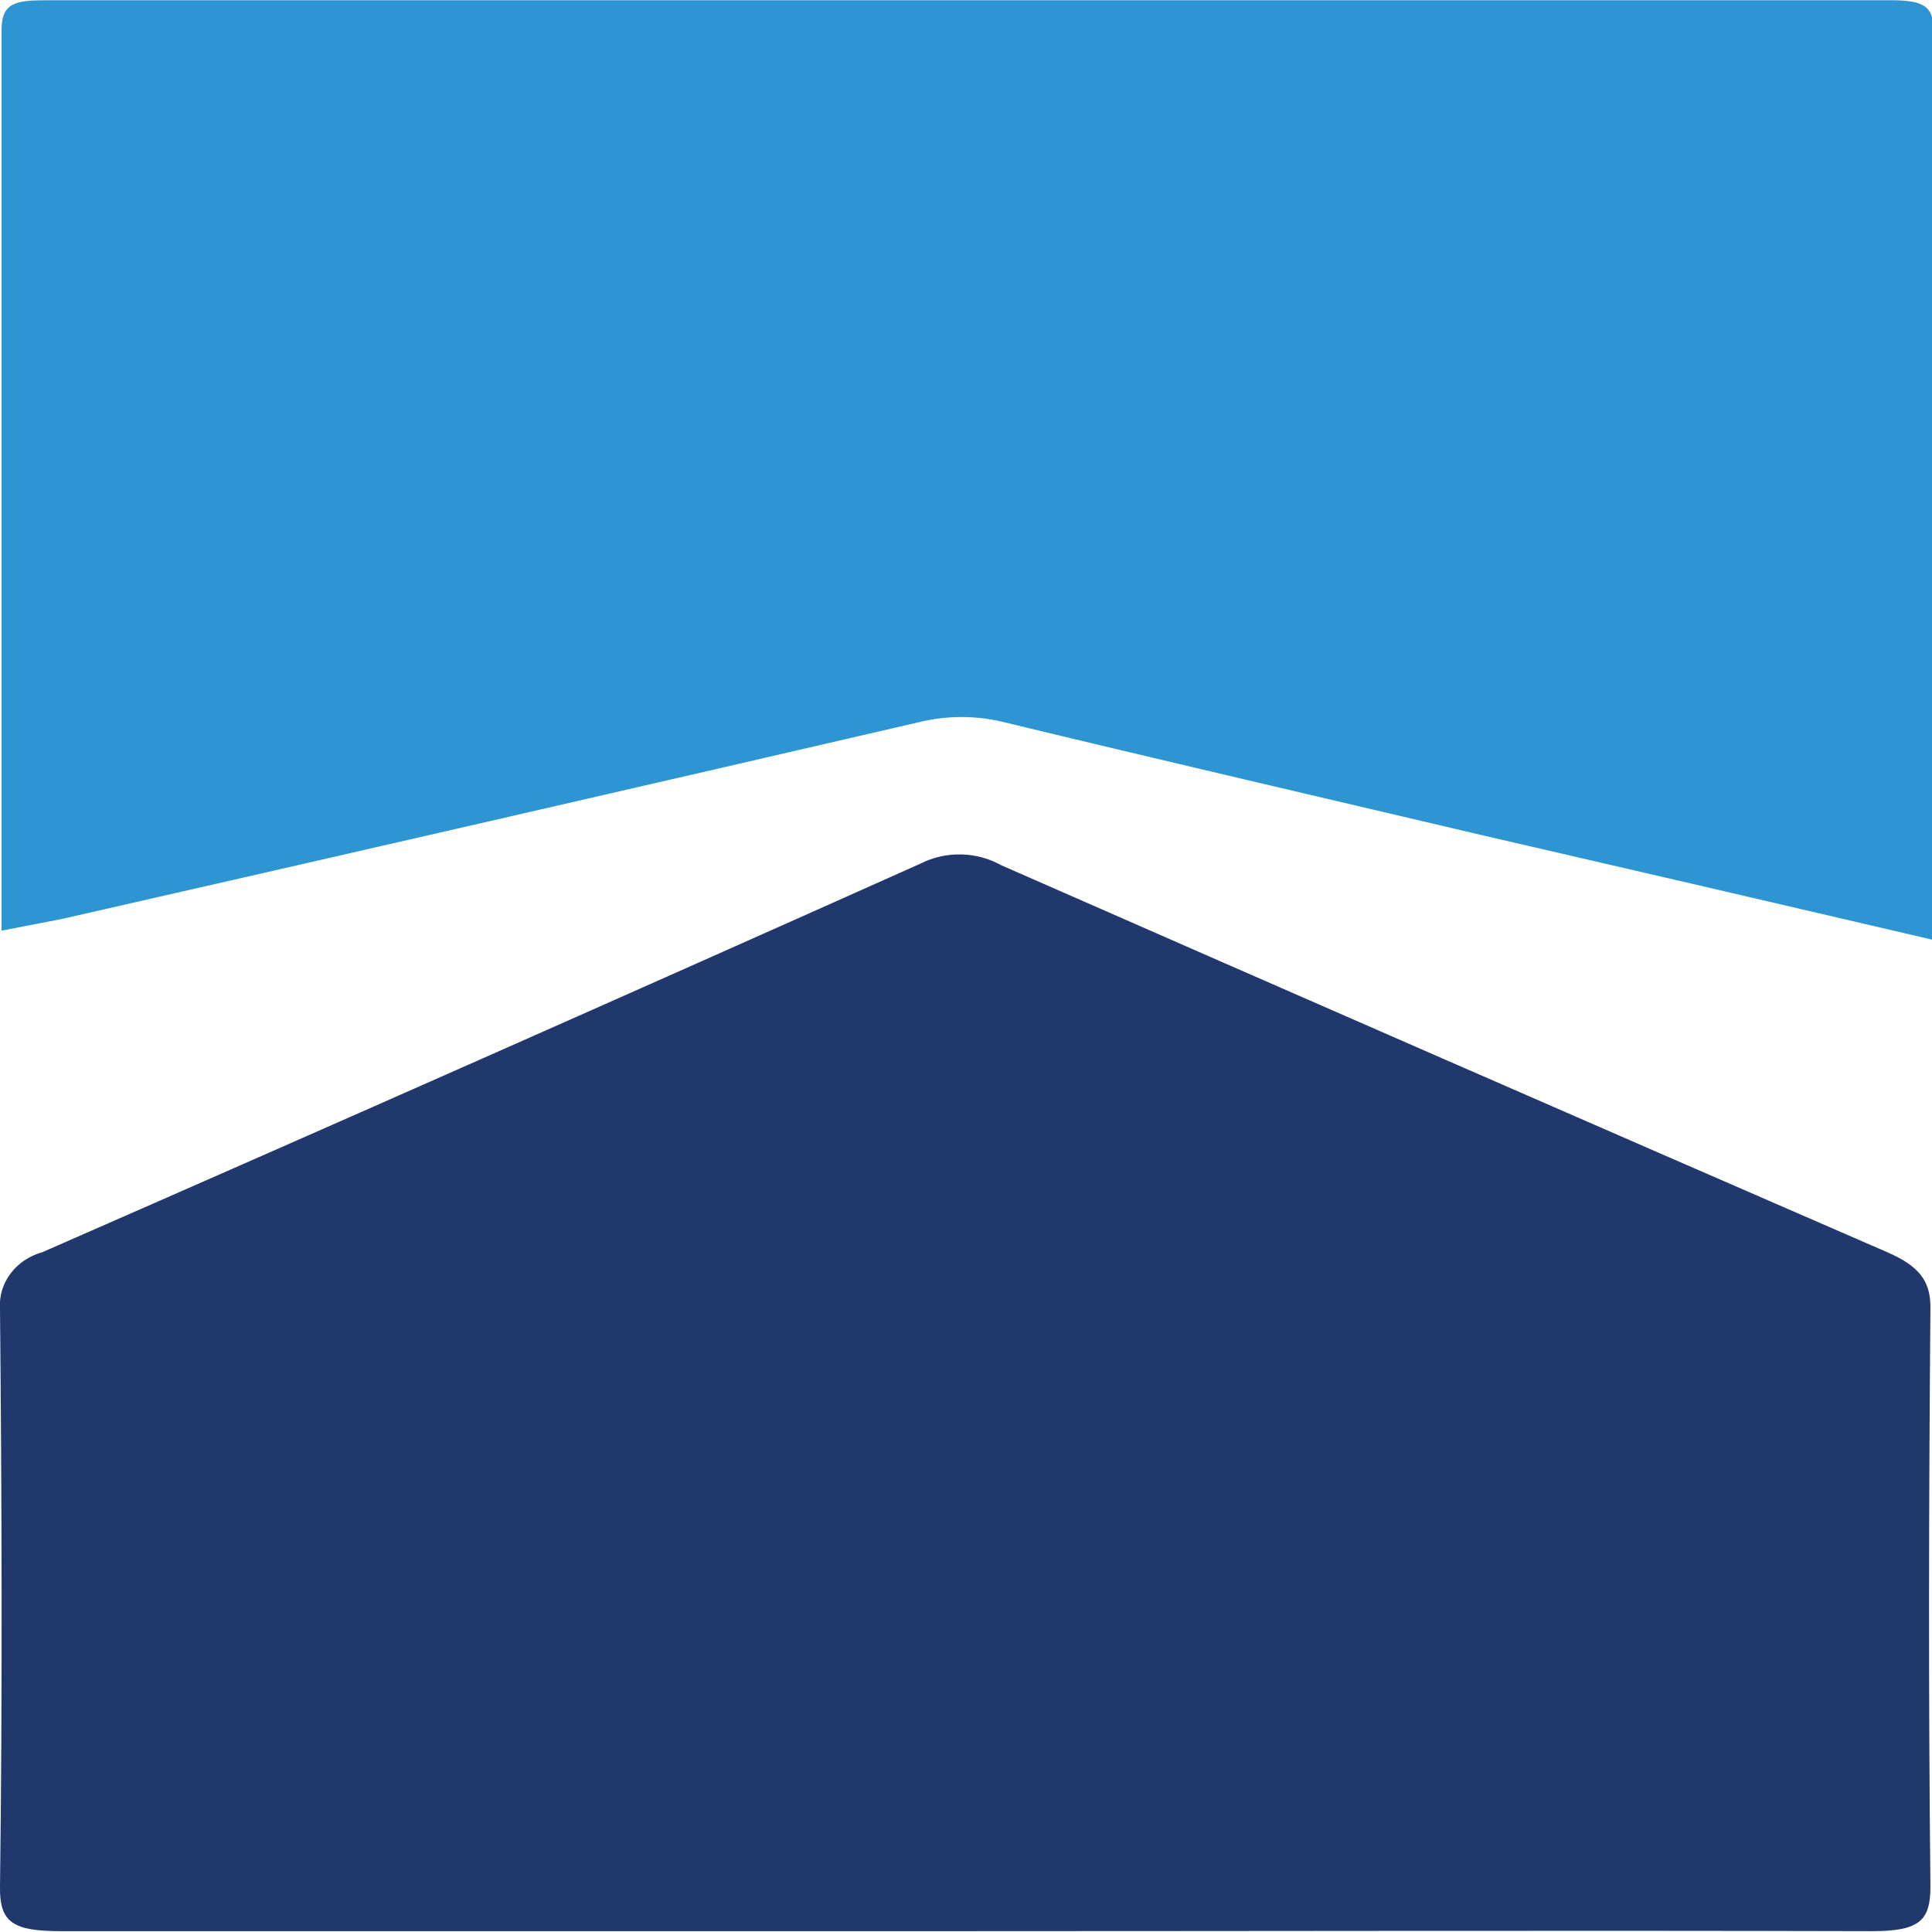 <svg width="32" height="32" viewBox="0 0 32 32" fill="none" xmlns="http://www.w3.org/2000/svg">
<g clip-path="url(#clip0_880_103)">
<path d="M16.008 31.986C11.007 31.986 6.006 31.986 1.005 31.986C0.214 31.986 -0.008 31.841 -5.10983e-05 31.252C0.041 28.059 0.03 24.863 -5.10983e-05 21.671C-0.014 21.465 0.048 21.261 0.176 21.092C0.303 20.923 0.489 20.799 0.704 20.739C5.565 18.611 10.415 16.465 15.251 14.302C15.456 14.198 15.686 14.147 15.919 14.152C16.152 14.156 16.38 14.218 16.579 14.329C21.469 16.476 26.361 18.613 31.255 20.739C31.785 20.968 31.977 21.217 31.974 21.66C31.947 24.856 31.94 28.052 31.974 31.245C31.974 31.82 31.789 31.99 30.98 31.986C26.009 31.973 21.008 31.986 16.008 31.986Z" fill="#21386D"/>
<path d="M0.026 15.414C0.026 10.417 0.026 5.454 0.026 0.496C0.026 0.045 0.256 0.004 0.779 0.004C10.961 0.004 21.142 0.004 31.319 0.004C31.876 0.004 32.03 0.111 32.026 0.52C32.008 5.506 32.026 10.493 32.026 15.569C29.494 14.977 27.029 14.406 24.568 13.838C21.934 13.218 19.277 12.602 16.64 11.964C16.172 11.847 15.678 11.847 15.21 11.964C10.484 13.059 5.752 14.145 1.016 15.223L0.026 15.414Z" fill="#2C95D2"/>
</g>
<defs>
<clipPath id="clip0_880_103">
<rect width="32" height="32" fill="white"/>
</clipPath>
</defs>
</svg>
